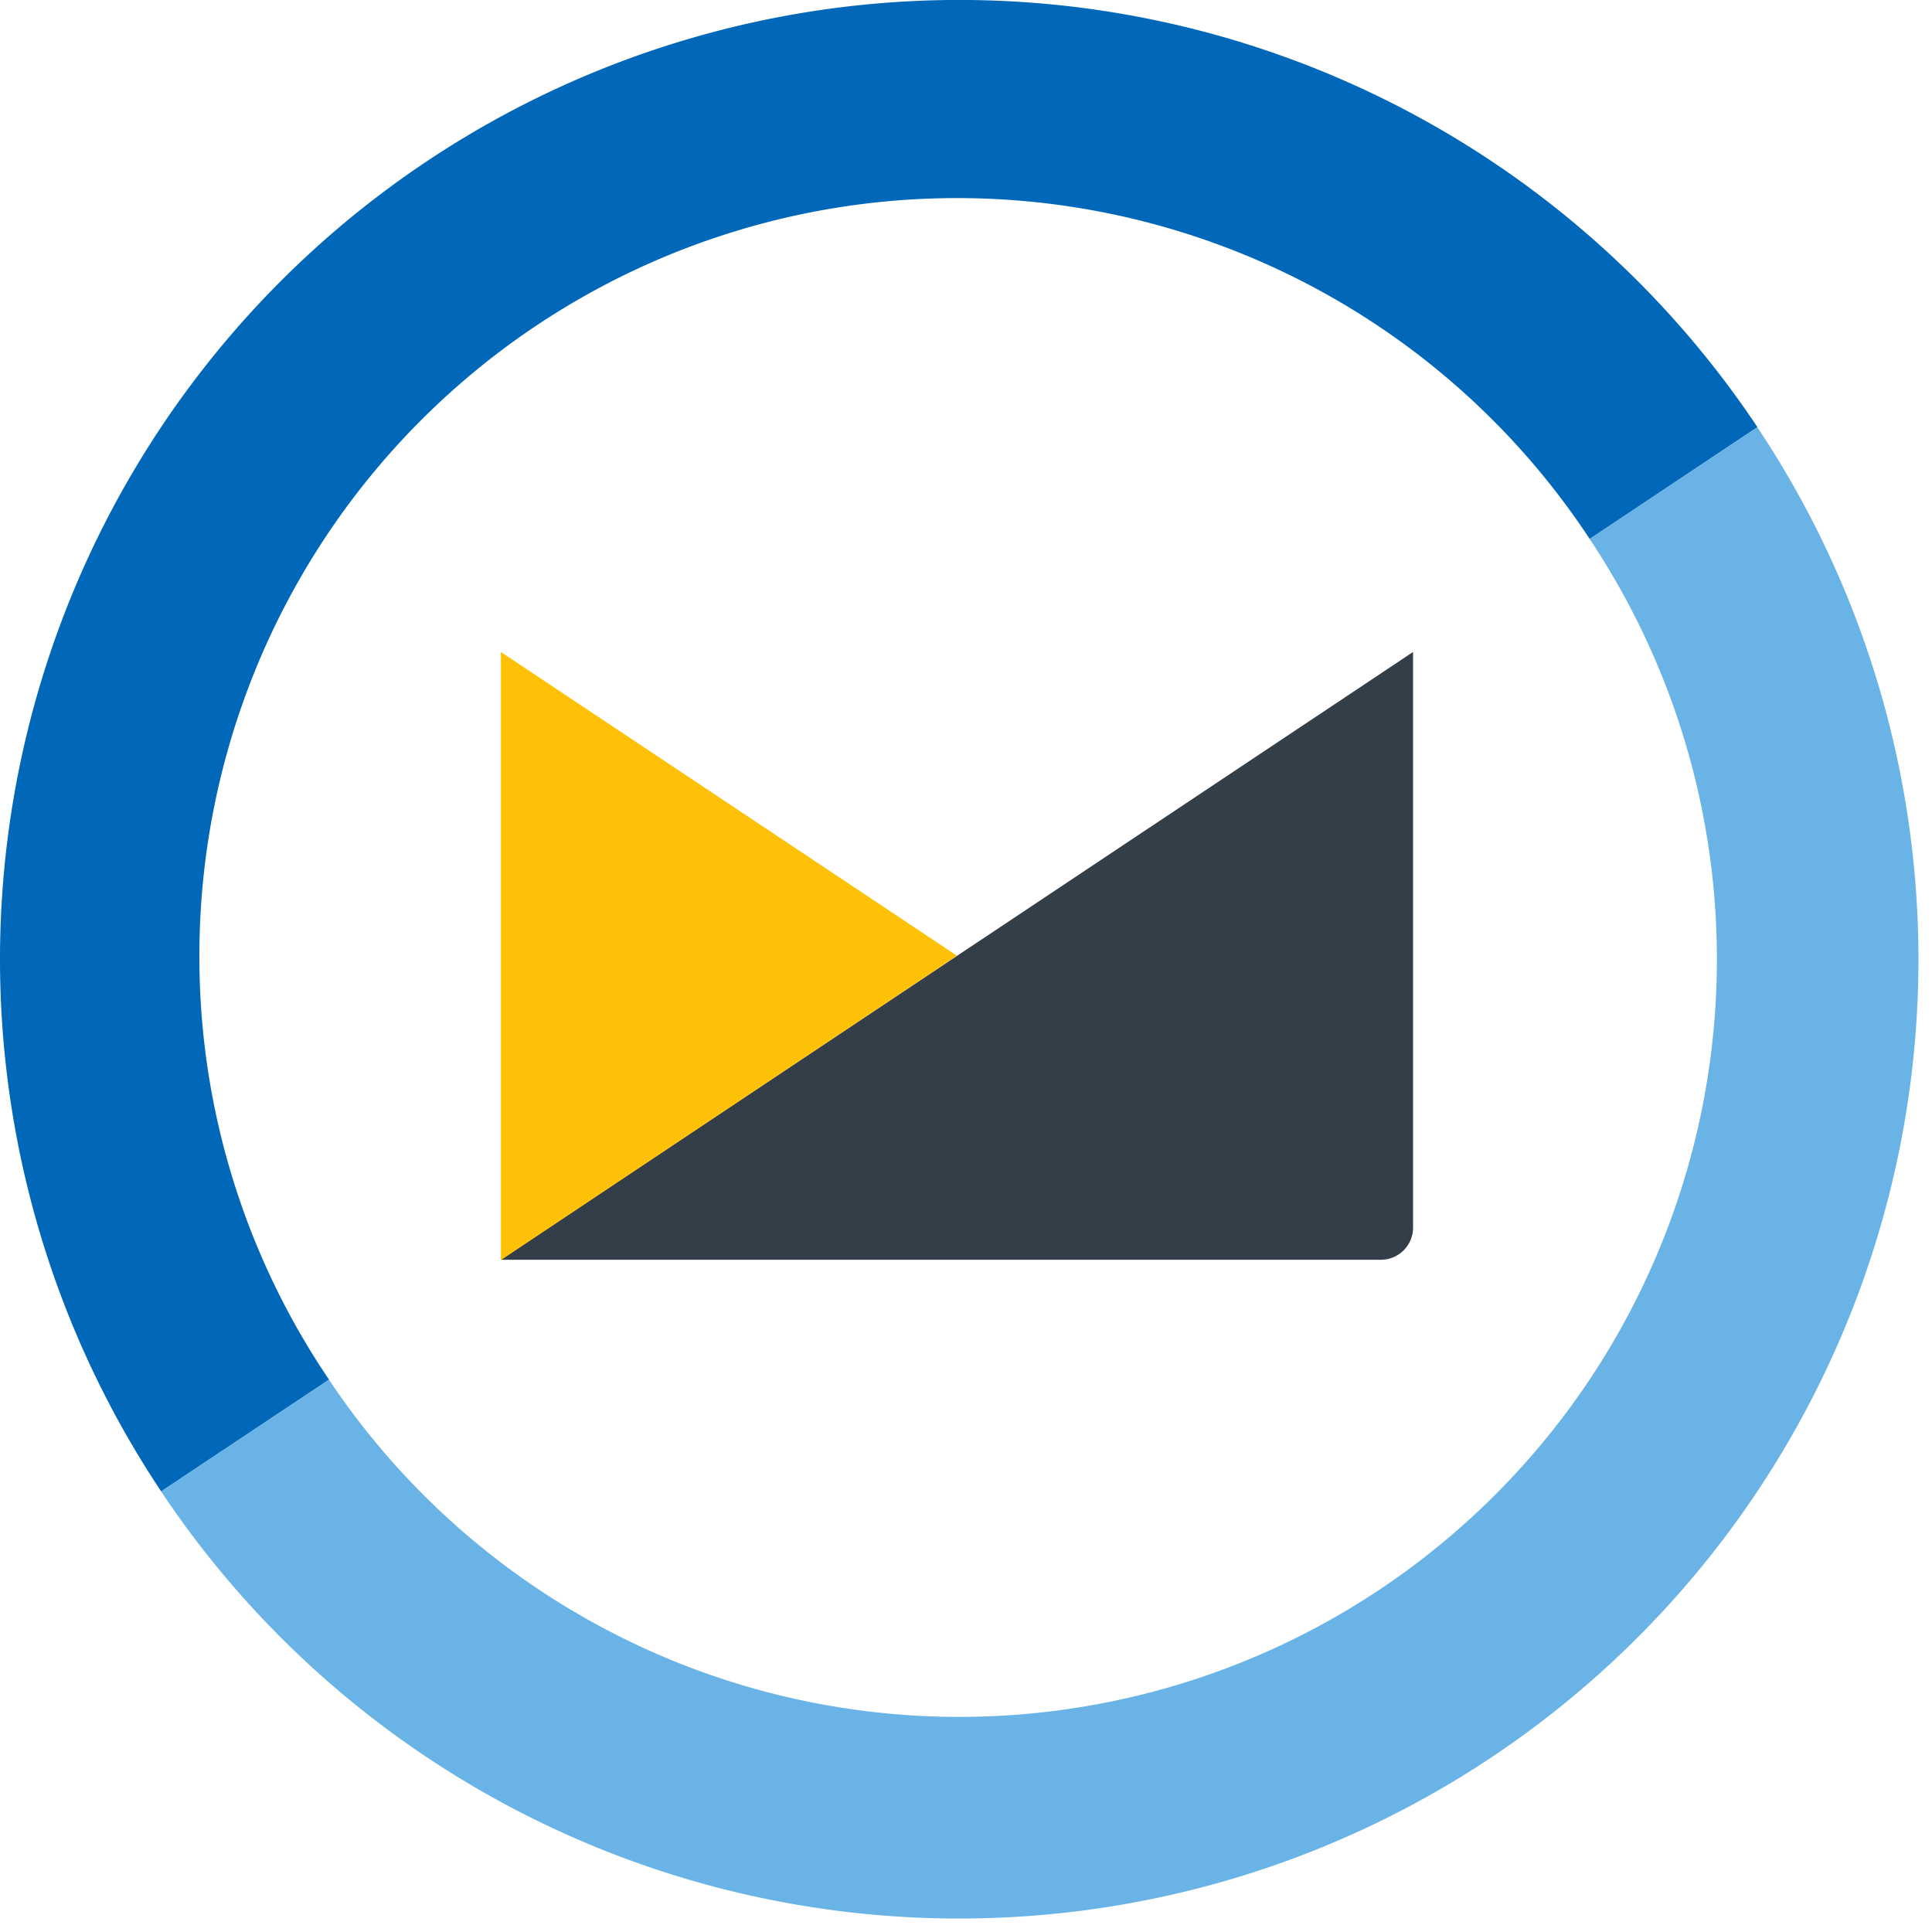 <?xml version="1.0" encoding="UTF-8"?>
<svg version="1.1" viewBox="0 0 205 205" xmlns="http://www.w3.org/2000/svg" xmlns:cc="http://creativecommons.org/ns#" xmlns:dc="http://purl.org/dc/elements/1.1/" xmlns:rdf="http://www.w3.org/1999/02/22-rdf-syntax-ns#">
<desc>Fastmail</desc>
<path d="m168.67 57.185a80.391 80.391 0 0 1-133.77 89.2l-17.81 11.86a101.78 101.78 0 0 0 169.38-112.91z" fill="#69b3e7"/>
<path d="m21.155 101.41a80.39 80.39 0 0 1 147.52-44.23l17.8-11.86a101.78 101.78 0 1 0-169.38 112.92l17.81-11.86a80 80 0 0 1-13.75-44.97z" fill="#0067b9"/>
<path d="m53.155 133.67h93.37a3.41 3.41 0 0 0 3.41-3.41v-61.08z" fill="#333e48"/>
<path class="opacity" d="m101.54 101.41-48.39-32.23v64.52z" fill="#ffc107"/>
</svg>
